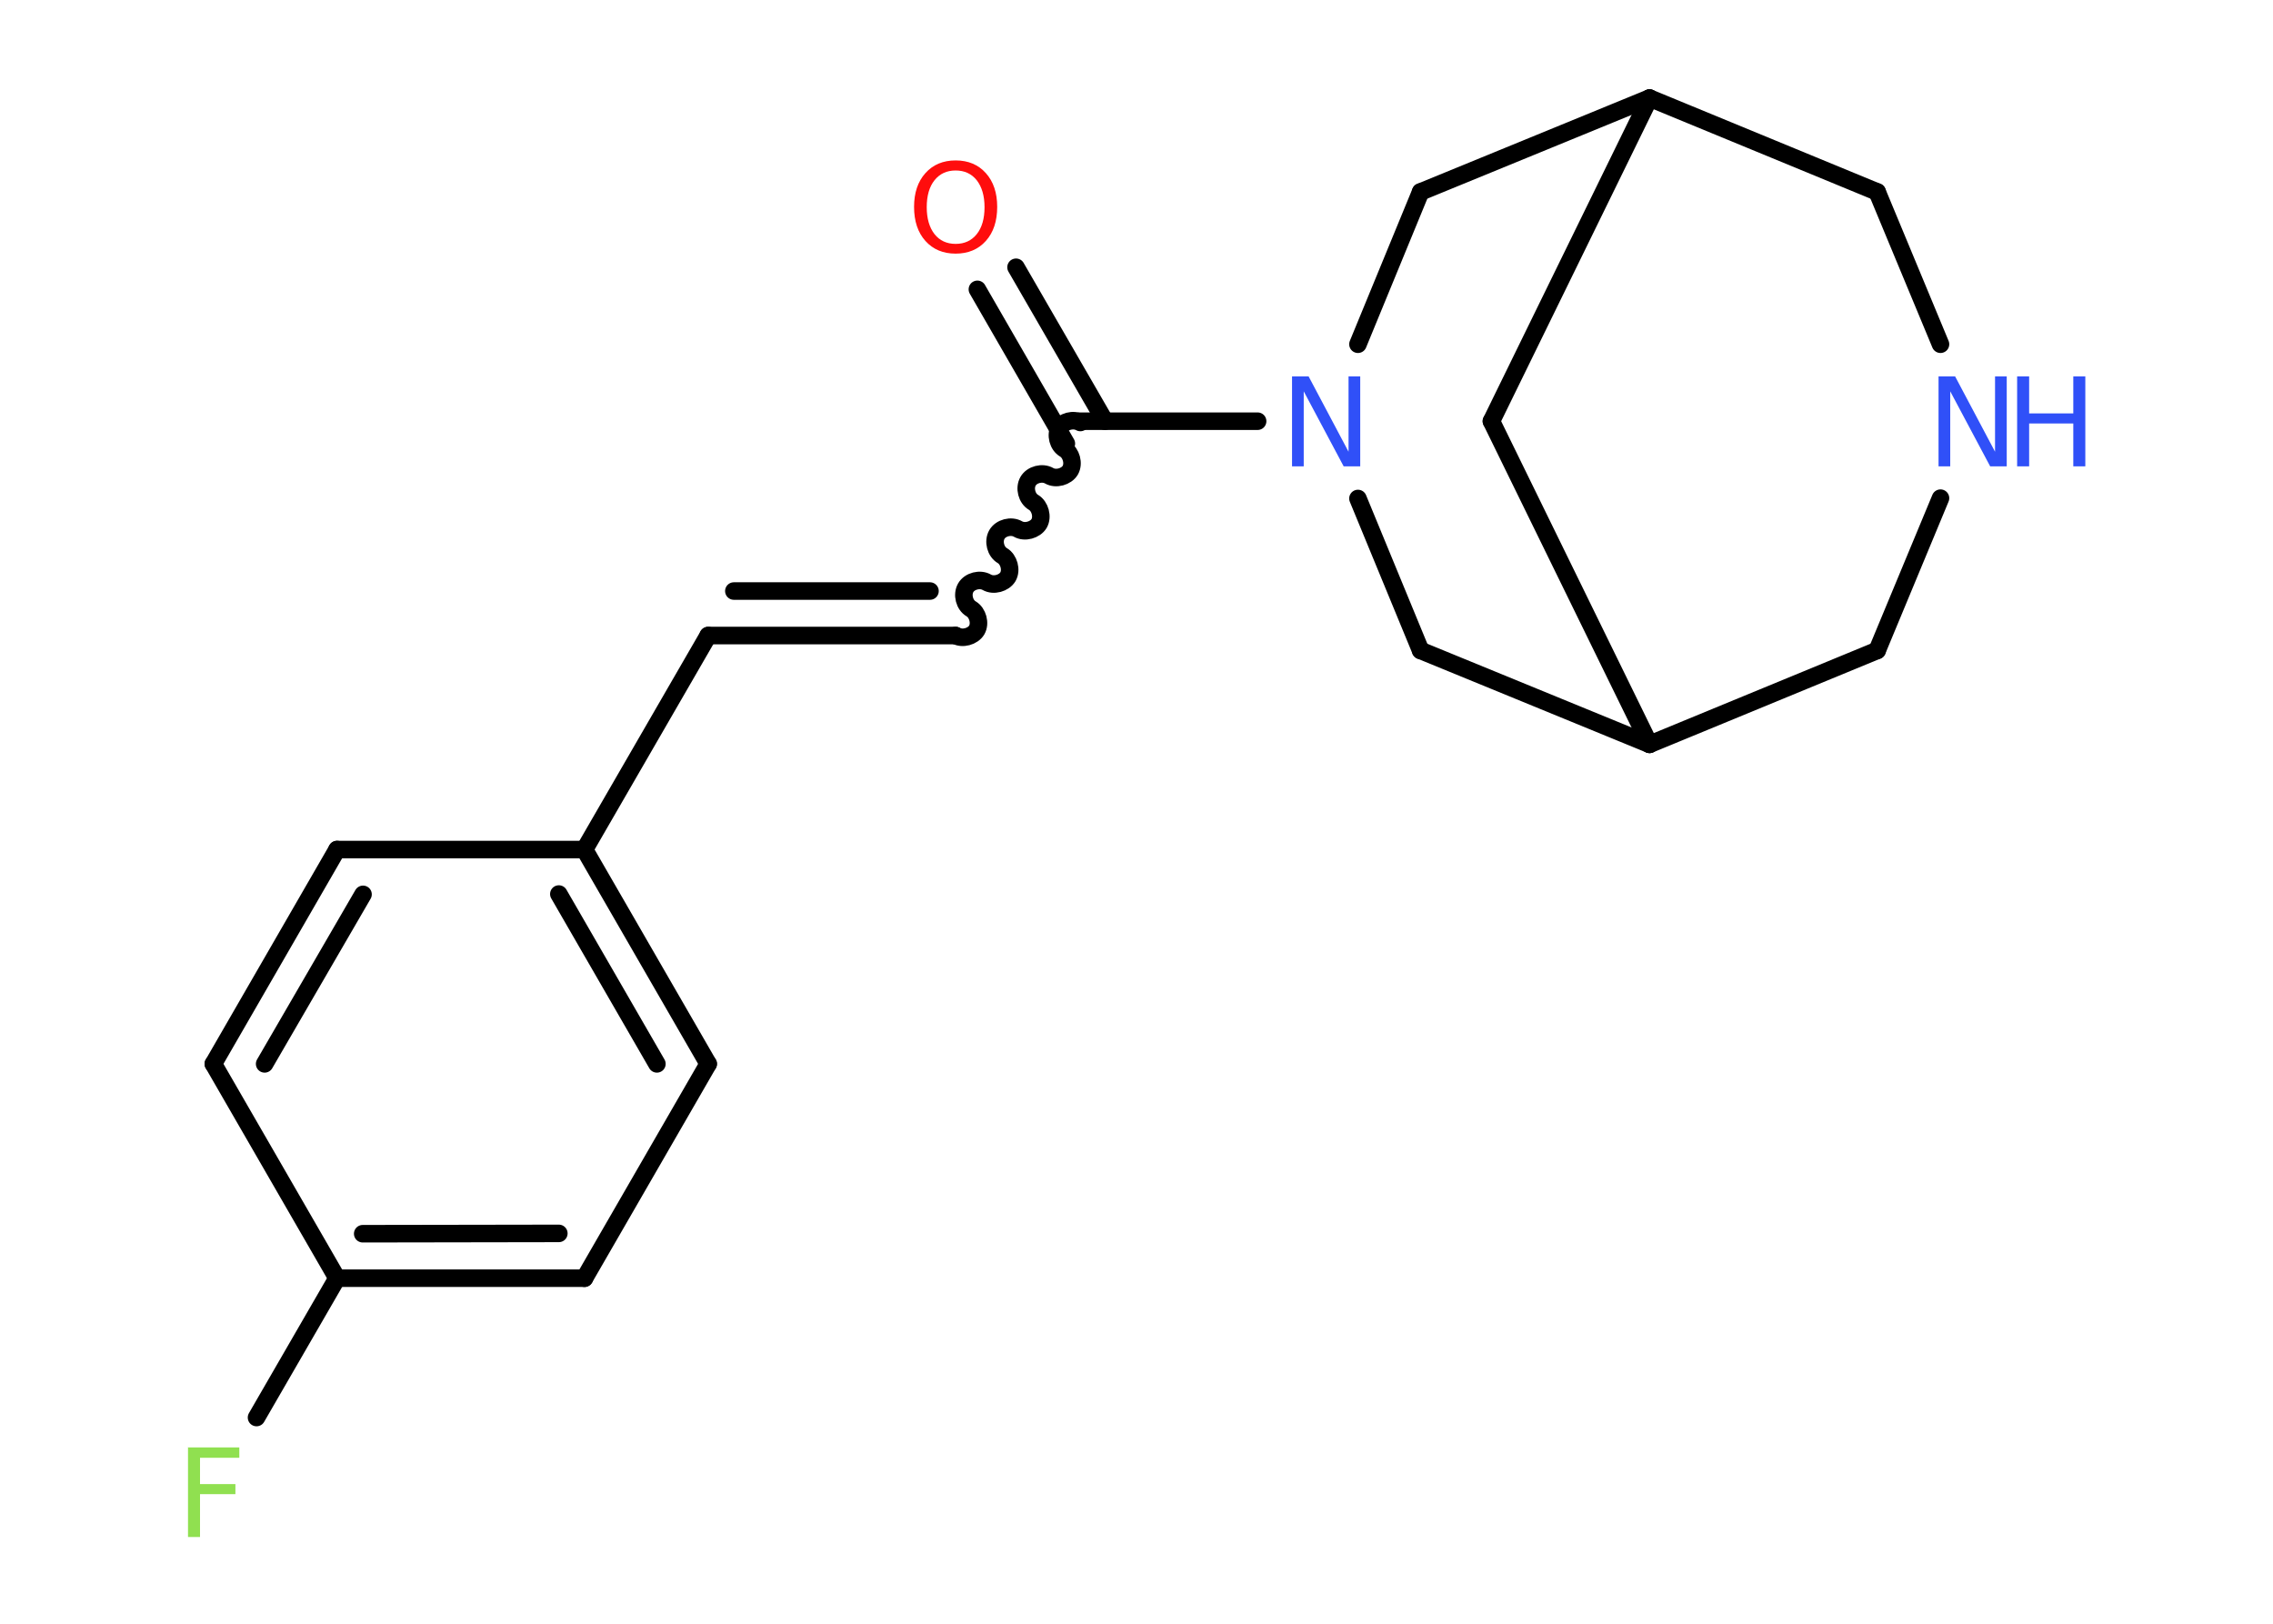 <?xml version='1.0' encoding='UTF-8'?>
<!DOCTYPE svg PUBLIC "-//W3C//DTD SVG 1.1//EN" "http://www.w3.org/Graphics/SVG/1.1/DTD/svg11.dtd">
<svg version='1.2' xmlns='http://www.w3.org/2000/svg' xmlns:xlink='http://www.w3.org/1999/xlink' width='70.0mm' height='50.0mm' viewBox='0 0 70.0 50.0'>
  <desc>Generated by the Chemistry Development Kit (http://github.com/cdk)</desc>
  <g stroke-linecap='round' stroke-linejoin='round' stroke='#000000' stroke-width='.54' fill='#3050F8'>
    <rect x='.0' y='.0' width='70.0' height='50.0' fill='#FFFFFF' stroke='none'/>
    <g id='mol1' class='mol'>
      <g id='mol1bnd1' class='bond'>
        <line x1='31.29' y1='8.23' x2='34.03' y2='12.97'/>
        <line x1='30.1' y1='8.91' x2='32.84' y2='13.66'/>
      </g>
      <path id='mol1bnd2' class='bond' d='M29.43 19.57c.21 .12 .53 .03 .65 -.17c.12 -.21 .03 -.53 -.17 -.65c-.21 -.12 -.29 -.44 -.17 -.65c.12 -.21 .44 -.29 .65 -.17c.21 .12 .53 .03 .65 -.17c.12 -.21 .03 -.53 -.17 -.65c-.21 -.12 -.29 -.44 -.17 -.65c.12 -.21 .44 -.29 .65 -.17c.21 .12 .53 .03 .65 -.17c.12 -.21 .03 -.53 -.17 -.65c-.21 -.12 -.29 -.44 -.17 -.65c.12 -.21 .44 -.29 .65 -.17c.21 .12 .53 .03 .65 -.17c.12 -.21 .03 -.53 -.17 -.65c-.21 -.12 -.29 -.44 -.17 -.65c.12 -.21 .44 -.29 .65 -.17' fill='none' stroke='#000000' stroke-width='.54'/>
      <g id='mol1bnd3' class='bond'>
        <line x1='29.43' y1='19.57' x2='21.81' y2='19.57'/>
        <line x1='28.64' y1='18.2' x2='22.6' y2='18.2'/>
      </g>
      <line id='mol1bnd4' class='bond' x1='21.81' y1='19.57' x2='18.0' y2='26.16'/>
      <g id='mol1bnd5' class='bond'>
        <line x1='21.81' y1='32.76' x2='18.0' y2='26.16'/>
        <line x1='20.23' y1='32.76' x2='17.21' y2='27.53'/>
      </g>
      <line id='mol1bnd6' class='bond' x1='21.81' y1='32.76' x2='18.0' y2='39.36'/>
      <g id='mol1bnd7' class='bond'>
        <line x1='10.38' y1='39.36' x2='18.0' y2='39.36'/>
        <line x1='11.17' y1='37.99' x2='17.21' y2='37.98'/>
      </g>
      <line id='mol1bnd8' class='bond' x1='10.38' y1='39.36' x2='7.9' y2='43.65'/>
      <line id='mol1bnd9' class='bond' x1='10.38' y1='39.36' x2='6.57' y2='32.76'/>
      <g id='mol1bnd10' class='bond'>
        <line x1='10.38' y1='26.16' x2='6.57' y2='32.76'/>
        <line x1='11.18' y1='27.54' x2='8.15' y2='32.76'/>
      </g>
      <line id='mol1bnd11' class='bond' x1='18.0' y1='26.16' x2='10.38' y2='26.16'/>
      <line id='mol1bnd12' class='bond' x1='33.24' y1='12.97' x2='38.73' y2='12.97'/>
      <line id='mol1bnd13' class='bond' x1='41.82' y1='15.35' x2='43.75' y2='20.03'/>
      <line id='mol1bnd14' class='bond' x1='43.75' y1='20.03' x2='50.8' y2='22.92'/>
      <line id='mol1bnd15' class='bond' x1='50.8' y1='22.92' x2='57.81' y2='20.03'/>
      <line id='mol1bnd16' class='bond' x1='57.81' y1='20.03' x2='59.76' y2='15.34'/>
      <line id='mol1bnd17' class='bond' x1='59.76' y1='10.6' x2='57.81' y2='5.91'/>
      <line id='mol1bnd18' class='bond' x1='57.81' y1='5.91' x2='50.8' y2='3.02'/>
      <line id='mol1bnd19' class='bond' x1='50.8' y1='3.02' x2='45.93' y2='12.97'/>
      <line id='mol1bnd20' class='bond' x1='50.8' y1='22.92' x2='45.93' y2='12.97'/>
      <line id='mol1bnd21' class='bond' x1='50.8' y1='3.02' x2='43.75' y2='5.91'/>
      <line id='mol1bnd22' class='bond' x1='41.82' y1='10.6' x2='43.75' y2='5.91'/>
      <path id='mol1atm1' class='atom' d='M29.43 5.25q-.41 .0 -.65 .3q-.24 .3 -.24 .83q.0 .52 .24 .83q.24 .3 .65 .3q.41 .0 .65 -.3q.24 -.3 .24 -.83q.0 -.52 -.24 -.83q-.24 -.3 -.65 -.3zM29.43 4.94q.58 .0 .93 .39q.35 .39 .35 1.04q.0 .66 -.35 1.05q-.35 .39 -.93 .39q-.58 .0 -.93 -.39q-.35 -.39 -.35 -1.05q.0 -.65 .35 -1.04q.35 -.39 .93 -.39z' stroke='none' fill='#FF0D0D'/>
      <path id='mol1atm9' class='atom' d='M5.78 44.57h1.59v.32h-1.21v.81h1.09v.31h-1.09v1.32h-.37v-2.77z' stroke='none' fill='#90E050'/>
      <path id='mol1atm12' class='atom' d='M39.8 11.59h.5l1.23 2.32v-2.32h.36v2.77h-.51l-1.23 -2.31v2.31h-.36v-2.77z' stroke='none'/>
      <g id='mol1atm16' class='atom'>
        <path d='M59.71 11.59h.5l1.23 2.32v-2.32h.36v2.77h-.51l-1.23 -2.31v2.31h-.36v-2.77z' stroke='none'/>
        <path d='M62.12 11.59h.37v1.14h1.36v-1.14h.37v2.77h-.37v-1.32h-1.36v1.32h-.37v-2.77z' stroke='none'/>
      </g>
    </g>
  </g>
</svg>
